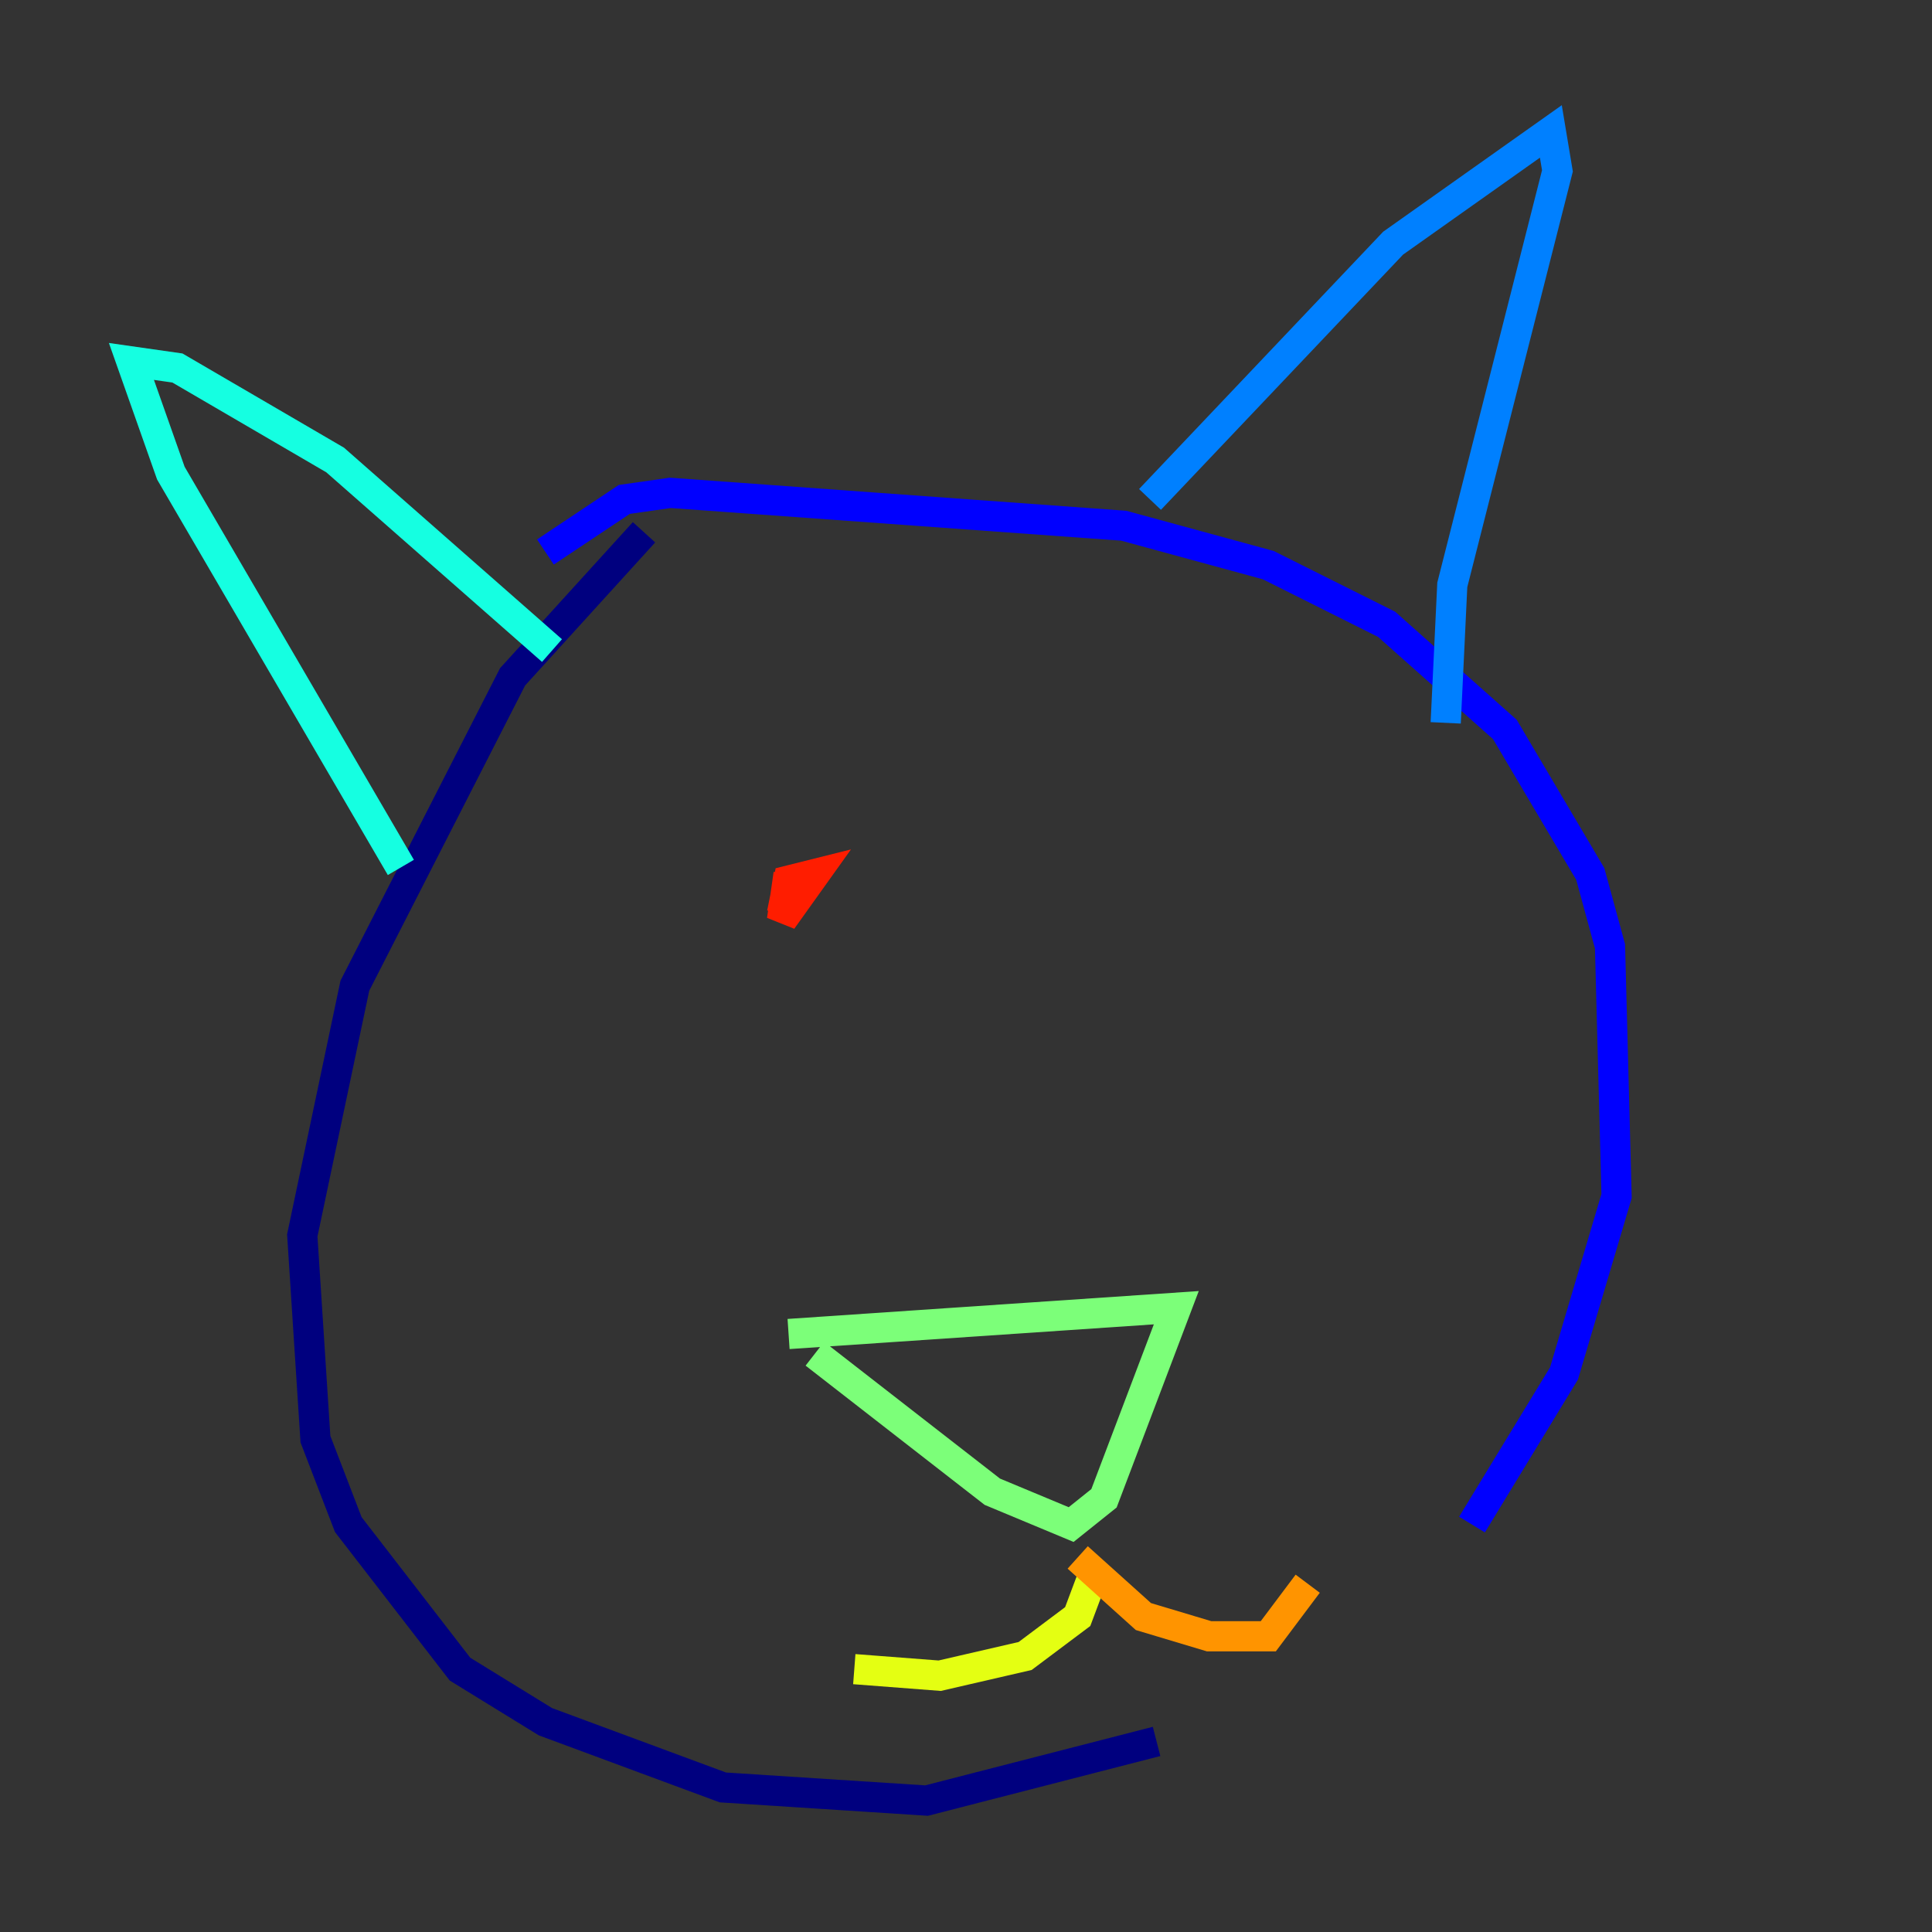<?xml version="1.0" encoding="utf-8" ?>
<svg baseProfile="tiny" height="128" version="1.2" viewBox="0,0,128,128" width="128" xmlns="http://www.w3.org/2000/svg" xmlns:ev="http://www.w3.org/2001/xml-events" xmlns:xlink="http://www.w3.org/1999/xlink"><rect x="0" y="0" width="128" height="128" fill="#333333" stroke="none"/><defs /><polyline fill="none" points="42.667,35.265 33.959,44.843 23.51,65.306 20.027,81.85 20.898,95.347 23.075,101.007 30.476,110.585 36.136,114.068 47.891,118.422 61.388,119.293 76.626,115.374" stroke="#00007f" stroke-width="2" /><polyline fill="none" points="97.524,101.007 103.619,90.993 107.102,79.238 106.667,62.694 105.361,57.905 99.701,48.327 91.864,41.361 84.027,37.442 74.449,34.83 44.408,32.653 41.361,33.088 36.136,36.571" stroke="#0000ff" stroke-width="2" /><polyline fill="none" points="76.191,33.088 92.299,16.109 102.748,8.707 103.184,11.32 96.218,38.748 95.782,47.891" stroke="#0080ff" stroke-width="2" /><polyline fill="none" points="36.571,43.102 22.204,30.476 11.755,24.381 8.707,23.946 11.32,31.347 26.558,57.469" stroke="#15ffe1" stroke-width="2" /><polyline fill="none" points="53.986,89.687 65.742,98.83 70.966,101.007 73.143,99.265 77.932,86.639 52.245,88.381" stroke="#7cff79" stroke-width="2" /><polyline fill="none" points="72.707,103.619 71.401,107.102 67.918,109.714 62.258,111.02 56.599,110.585" stroke="#e4ff12" stroke-width="2" /><polyline fill="none" points="71.401,103.184 75.755,107.102 80.109,108.408 84.027,108.408 86.639,104.925" stroke="#ff9400" stroke-width="2" /><polyline fill="none" points="52.245,57.905 51.809,60.952 53.986,57.905 52.245,58.34 51.809,60.517" stroke="#ff1d00" stroke-width="2" /><polyline fill="none" points="77.932,54.857 77.932,54.857" stroke="#7f0000" stroke-width="2" /></svg>